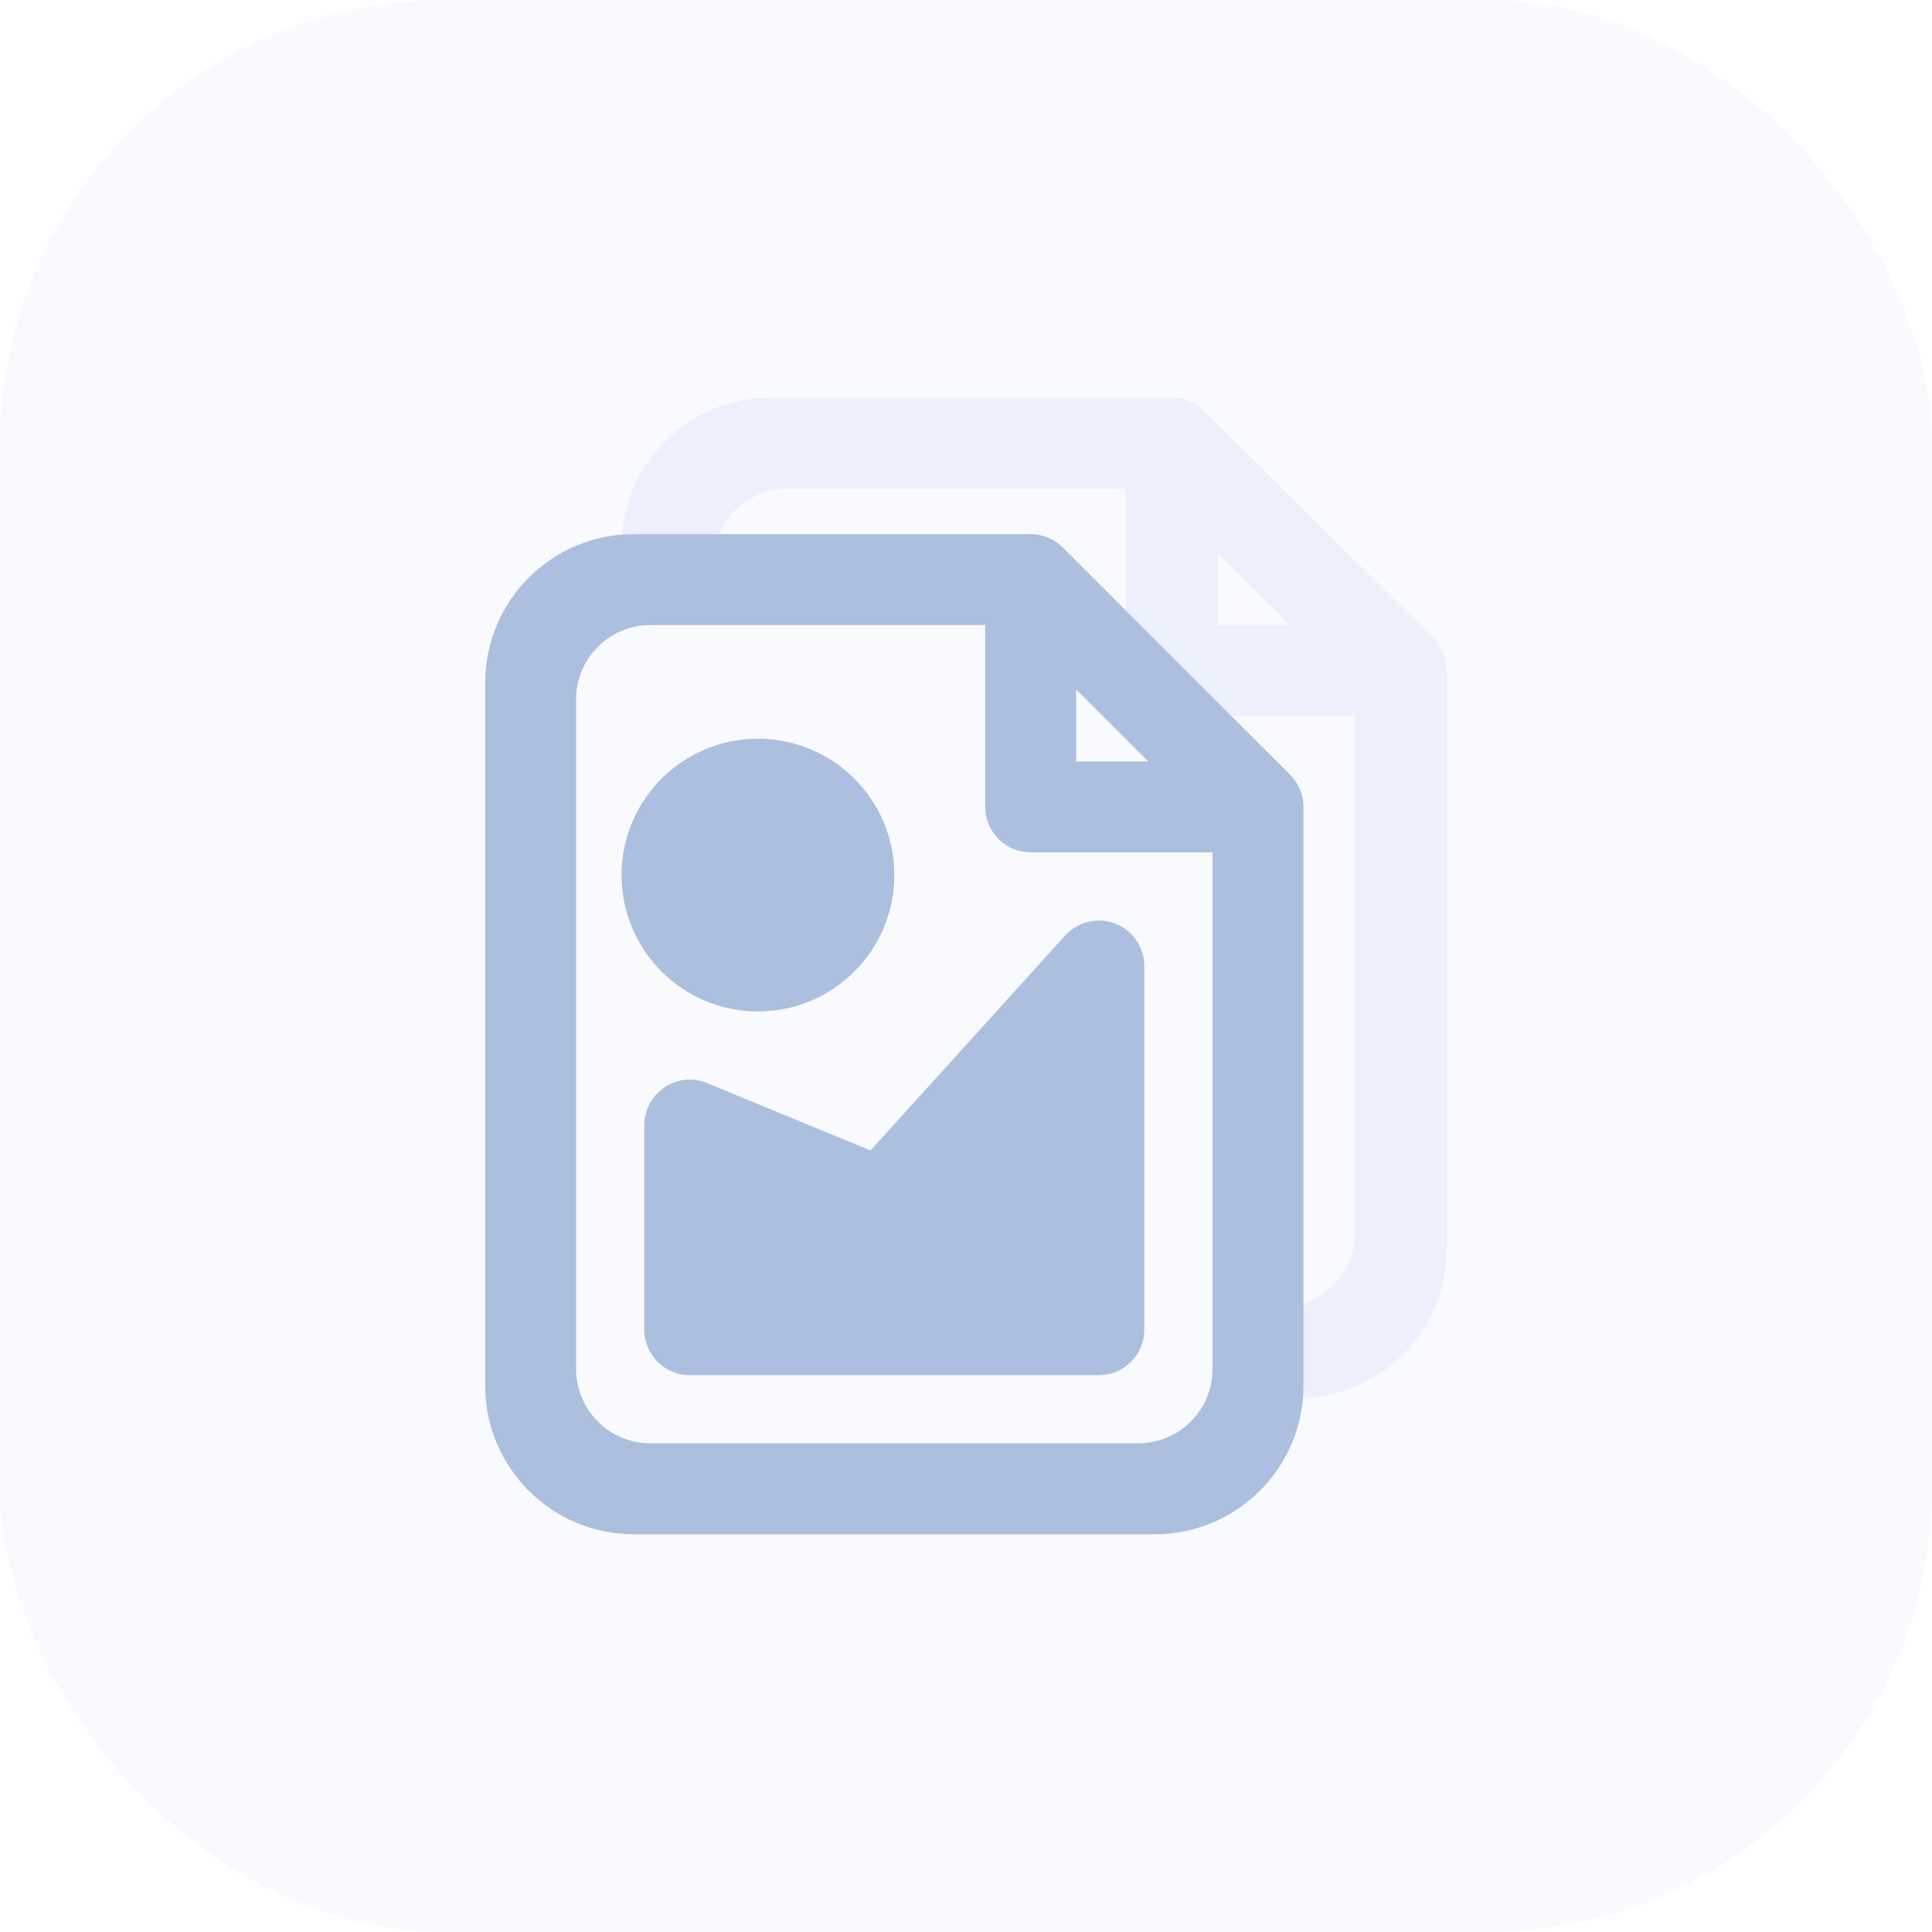 <svg width="40" height="40" viewBox="0 0 40 40" fill="none" xmlns="http://www.w3.org/2000/svg">
<rect width="40" height="40" rx="9.231" fill="#D4DFF3" fill-opacity="0.17"/>
<path fill-rule="evenodd" clip-rule="evenodd" d="M24.379 8.243C24.34 8.238 24.3 8.235 24.259 8.235H15.946C14.246 8.235 12.869 9.613 12.869 11.312V11.964H14.767V11.656C14.767 10.806 15.456 10.118 16.306 10.118H23.31V13.839L24.307 14.824H28.056V25.52C28.056 26.37 27.368 27.059 26.518 27.059H26.118L26.16 28.941H26.878C28.577 28.941 29.955 27.564 29.955 25.864V13.882C29.955 13.848 29.953 13.814 29.949 13.78C29.949 13.775 29.948 13.769 29.947 13.764C29.946 13.754 29.945 13.745 29.943 13.735C29.939 13.705 29.933 13.676 29.925 13.647L29.917 13.619C29.908 13.588 29.897 13.557 29.885 13.528L29.877 13.508C29.865 13.481 29.852 13.455 29.838 13.431C29.833 13.421 29.827 13.411 29.821 13.401C29.805 13.374 29.788 13.349 29.77 13.325C29.765 13.318 29.76 13.311 29.755 13.304L29.755 13.305C29.74 13.285 29.724 13.267 29.707 13.249C29.724 13.267 29.74 13.285 29.755 13.304L29.677 13.217L24.931 8.511L24.853 8.442L24.842 8.433L24.823 8.419C24.798 8.401 24.772 8.384 24.745 8.368C24.735 8.362 24.725 8.356 24.715 8.351C24.69 8.337 24.664 8.324 24.637 8.313L24.612 8.302C24.584 8.291 24.555 8.281 24.525 8.273L24.497 8.265C24.468 8.258 24.438 8.252 24.408 8.247C24.398 8.245 24.388 8.244 24.377 8.243L24.379 8.243ZM24.377 8.243L24.259 8.235C24.299 8.235 24.338 8.238 24.377 8.243ZM25.209 11.45L26.714 12.941H25.209V11.45Z" fill="#002CFB" fill-opacity="0.05"/>
<path fill-rule="evenodd" clip-rule="evenodd" d="M21.34 11.059C21.38 11.059 21.419 11.061 21.458 11.066L21.34 11.059C21.389 11.059 21.439 11.063 21.487 11.07C21.517 11.075 21.546 11.081 21.575 11.088C21.584 11.091 21.593 11.094 21.603 11.097C21.632 11.105 21.661 11.115 21.689 11.126C21.697 11.129 21.706 11.133 21.714 11.137C21.741 11.148 21.767 11.161 21.792 11.174C21.801 11.18 21.811 11.185 21.821 11.191C21.848 11.207 21.873 11.224 21.898 11.242C21.904 11.247 21.91 11.252 21.917 11.257C21.921 11.26 21.925 11.263 21.928 11.266L22.005 11.335L26.711 16.04C26.738 16.068 26.764 16.097 26.788 16.128L26.711 16.04C26.745 16.074 26.776 16.11 26.803 16.148C26.821 16.172 26.838 16.198 26.854 16.224C26.86 16.234 26.866 16.244 26.871 16.254C26.885 16.279 26.898 16.305 26.909 16.331C26.912 16.338 26.915 16.345 26.917 16.351C26.93 16.381 26.94 16.411 26.949 16.442C26.952 16.452 26.954 16.461 26.957 16.471C26.964 16.5 26.97 16.529 26.975 16.558C26.977 16.568 26.978 16.578 26.979 16.588C26.98 16.593 26.98 16.598 26.981 16.604C26.985 16.637 26.987 16.672 26.987 16.706V28.688C26.987 30.387 25.609 31.765 23.91 31.765H13.122C11.423 31.765 10.045 30.387 10.045 28.688V14.136C10.045 12.436 11.423 11.059 13.122 11.059H21.34ZM20.398 12.941H13.466C12.617 12.941 11.928 13.63 11.928 14.48V28.344C11.928 29.194 12.617 29.882 13.466 29.882H23.566C24.415 29.882 25.104 29.194 25.104 28.344V17.647H21.34C20.82 17.647 20.398 17.226 20.398 16.706V12.941ZM23.09 19.122C23.453 19.262 23.692 19.611 23.692 20V27.529C23.692 28.049 23.271 28.471 22.751 28.471H14.281C13.761 28.471 13.339 28.049 13.339 27.529V23.294C13.339 22.98 13.496 22.687 13.757 22.512C14.018 22.337 14.349 22.304 14.639 22.424L18.023 23.819L22.054 19.368C22.315 19.08 22.727 18.982 23.09 19.122ZM15.693 15.294C17.252 15.294 18.516 16.558 18.516 18.118C18.516 19.677 17.252 20.941 15.693 20.941C14.133 20.941 12.869 19.677 12.869 18.118C12.869 16.558 14.133 15.294 15.693 15.294ZM23.773 15.765L22.281 14.273V15.765H23.773Z" fill="#ADBFDF"/>
</svg>
